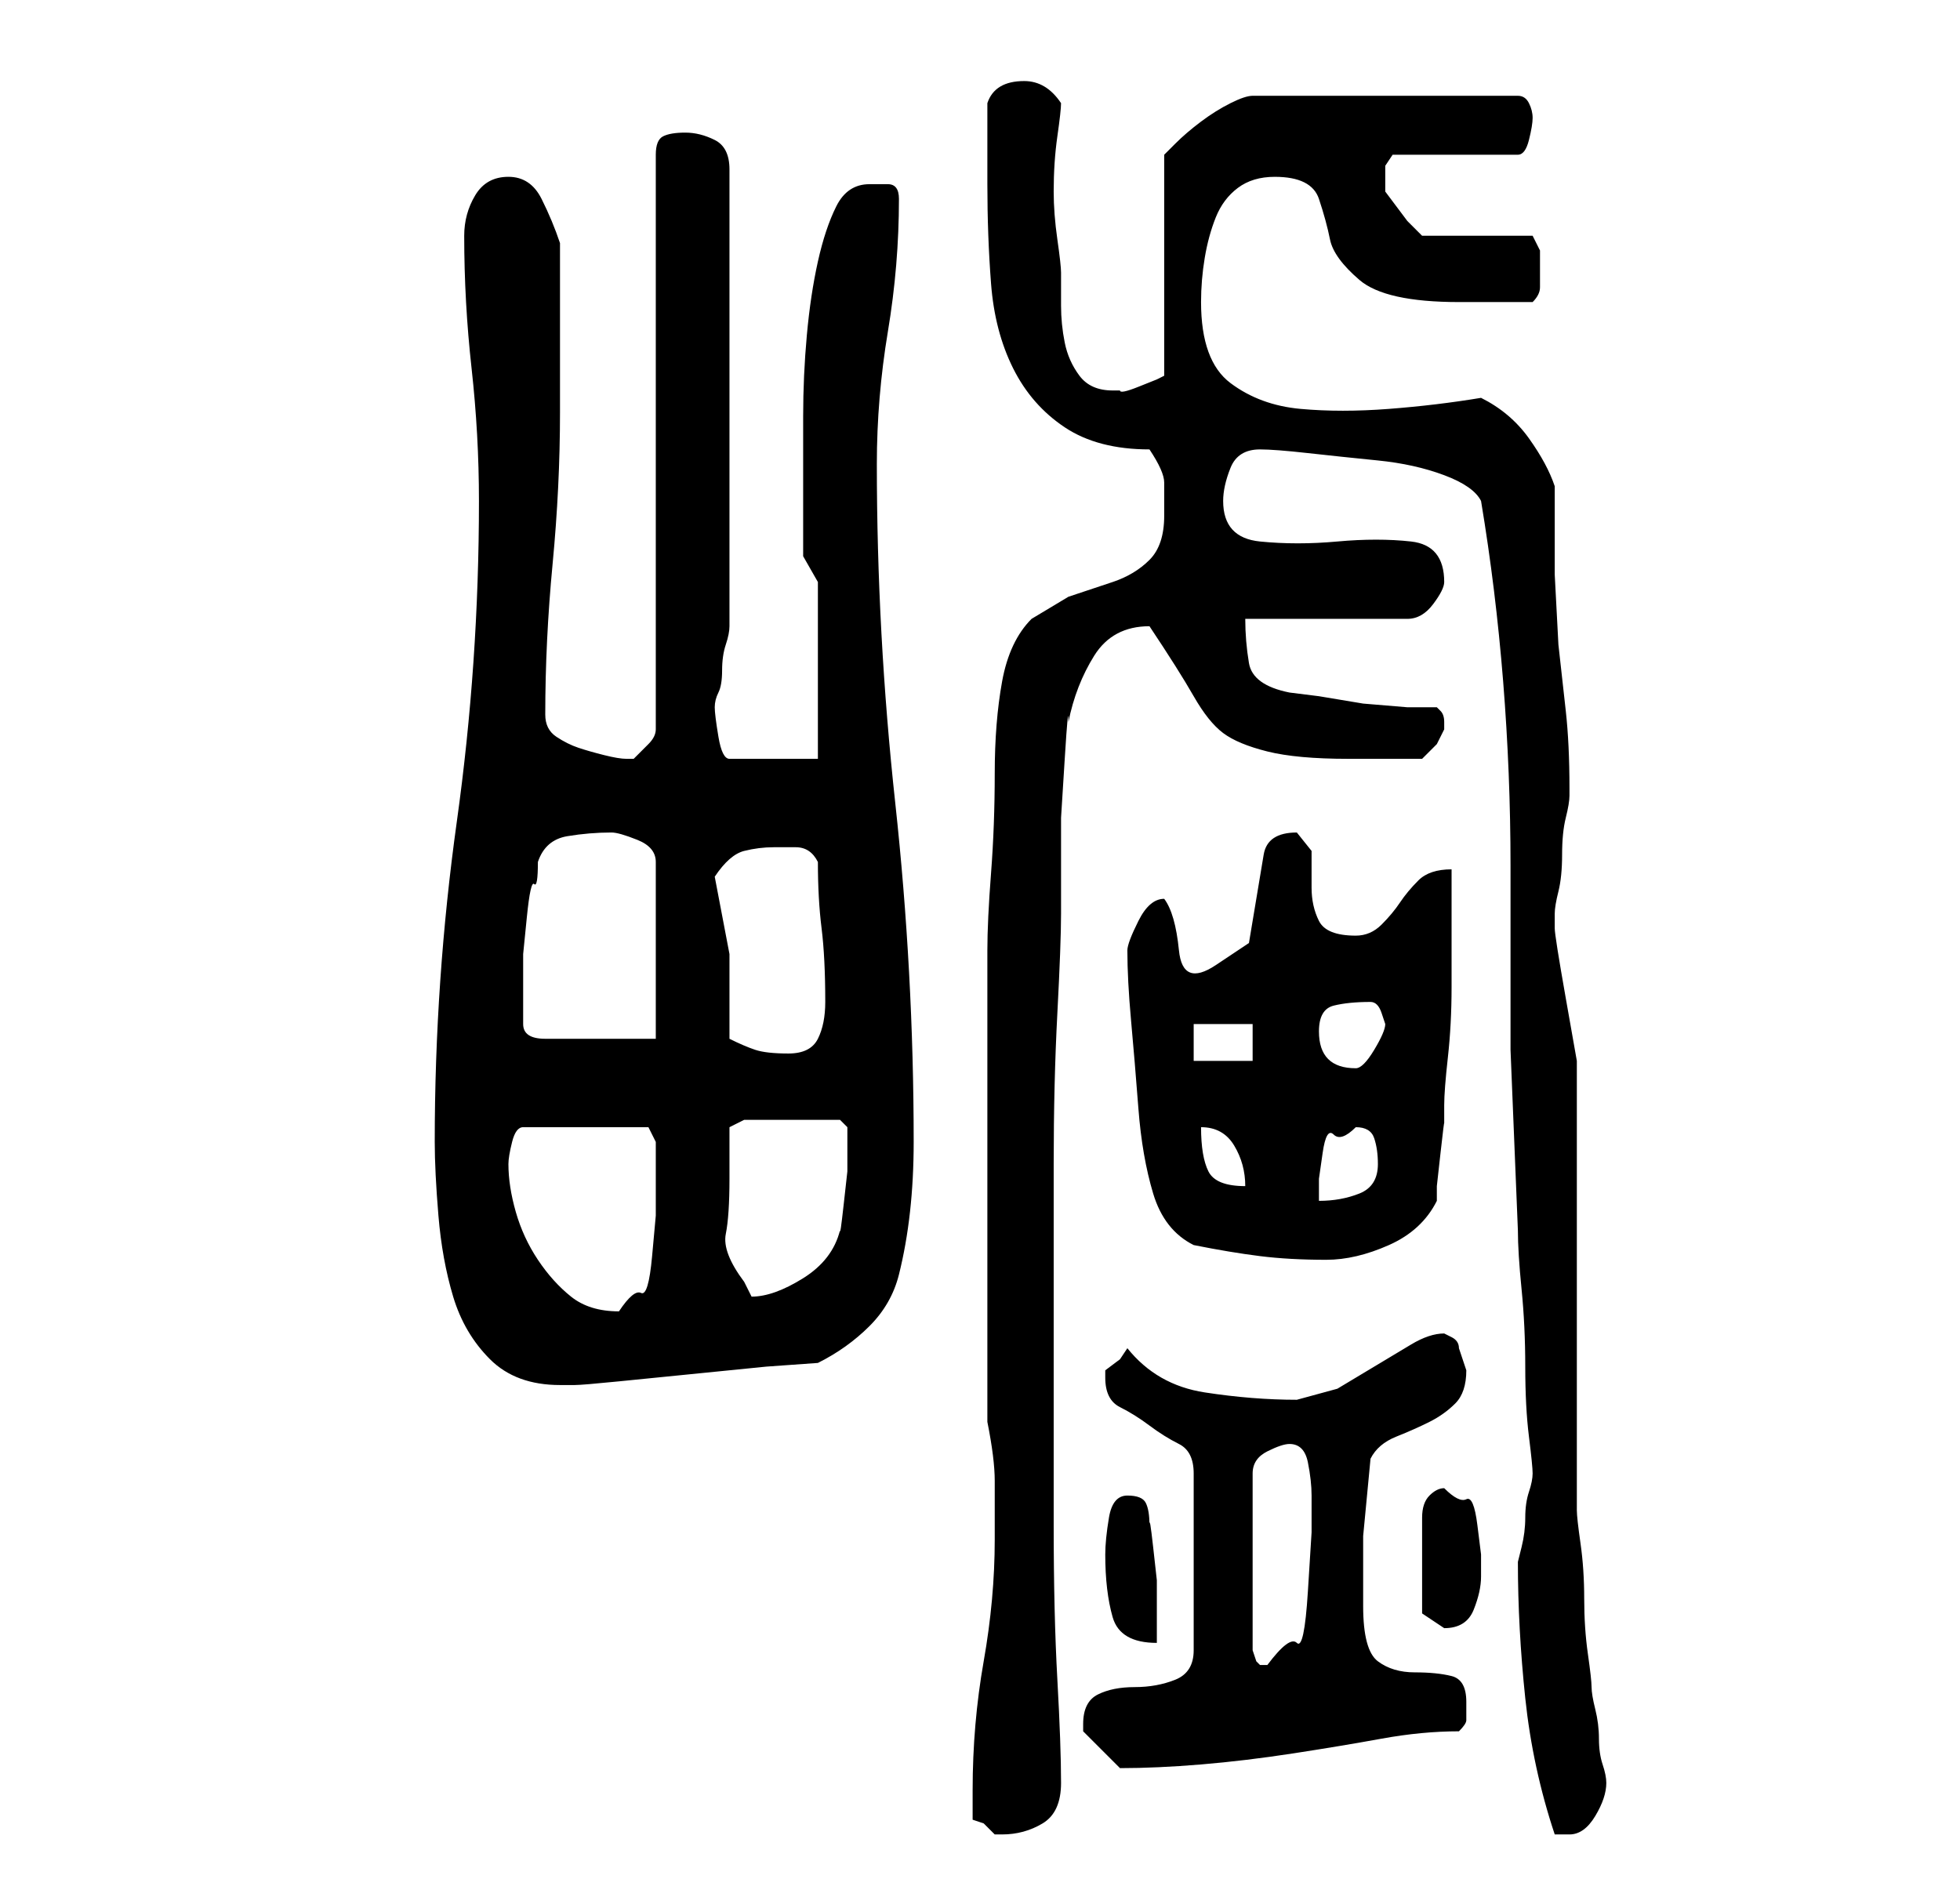 <?xml version="1.0" standalone="no"?>
<!DOCTYPE svg PUBLIC "-//W3C//DTD SVG 1.1//EN" "http://www.w3.org/Graphics/SVG/1.1/DTD/svg11.dtd" >
<svg xmlns="http://www.w3.org/2000/svg" xmlns:xlink="http://www.w3.org/1999/xlink" version="1.1" viewBox="-10 0 266 256">
   <path fill="currentColor"
d="M122 247l1.5 0.5t1.5 1.5h1q3 0 5.5 -1.5t2.5 -5.5q0 -5 -0.5 -14t-0.5 -21v-24v-25q0 -11 0.5 -20.5t0.5 -13.5v-5.5v-7.5t0.5 -8t0.5 -5q1 -5 3.5 -9t7.5 -4v0q4 6 6 9.5t4 5t6 2.5t11 1h5h5l2 -2t1 -2v0v-1q0 -1 -0.5 -1.5l-0.5 -0.5h-4t-6 -0.5l-6 -1t-4 -0.5
q-5 -1 -5.5 -4t-0.5 -6h22q2 0 3.5 -2t1.5 -3q0 -5 -4.5 -5.5t-10 0t-10.5 0t-5 -5.5q0 -2 1 -4.5t4 -2.5q2 0 6.5 0.5t9.5 1t9 2t5 3.5q2 12 3 24.5t1 25v25t1 24.5q0 3 0.5 8t0.5 10.5t0.5 9.5t0.5 5t-0.5 2.5t-0.5 3.5t-0.5 4l-0.5 2q0 9 1 18.5t4 18.5h2q2 0 3.5 -2.5
t1.5 -4.5q0 -1 -0.5 -2.5t-0.5 -3.5t-0.5 -4t-0.5 -3t-0.5 -4.5t-0.5 -7.5t-0.5 -7.5t-0.5 -4.5v-6.5v-10.5v-13v-13v-10.5v-7.5t-1.5 -8.5t-1.5 -9.5v-1v-1q0 -1 0.5 -3t0.5 -5t0.5 -5t0.5 -3v-1q0 -6 -0.5 -10.5l-1 -9t-0.5 -9.5v-12q-1 -3 -3.5 -6.5t-6.5 -5.5
q-6 1 -12.5 1.5t-12 0t-9.5 -3.5t-4 -11q0 -3 0.5 -6t1.5 -5.5t3 -4t5 -1.5q5 0 6 3t1.5 5.5t4 5.5t13.5 3h10q1 -1 1 -2v-2v-3t-1 -2h-15l-2 -2t-3 -4v-1v-2.5t1 -1.5h17q1 0 1.5 -2t0.5 -3t-0.5 -2t-1.5 -1h-36q-1 0 -3 1t-4 2.5t-3.5 3l-1.5 1.5v30l-1 0.5t-2.5 1
t-2.5 0.5h-1q-3 0 -4.5 -2t-2 -4.5t-0.5 -5v-4.5q0 -1 -0.5 -4.5t-0.5 -6.5q0 -4 0.5 -7.5t0.5 -4.5q-2 -3 -5 -3q-4 0 -5 3v11q0 7 0.5 13.5t3 11.5t7 8t11.5 3q2 3 2 4.5v4.5q0 4 -2 6t-5 3l-6 2t-5 3q-3 3 -4 8.5t-1 12.5t-0.5 13.5t-0.5 10.5v64q1 5 1 8v8
q0 8 -1.5 16.5t-1.5 17.5v4zM137 234v1l2 2l3 3v0q5 0 11 -0.5t12.5 -1.5t12 -2t10.5 -1q1 -1 1 -1.5v-2.5q0 -3 -2 -3.5t-5 -0.5t-5 -1.5t-2 -7.5v-9.5t1 -10.5q1 -2 3.5 -3t4.5 -2t3.5 -2.5t1.5 -4.5l-0.5 -1.5l-0.5 -1.5q0 -1 -1 -1.5l-1 -0.5q-2 0 -4.5 1.5l-5 3l-5 3
t-5.5 1.5q-6 0 -12.5 -1t-10.5 -6l-1 1.5t-2 1.5v1q0 3 2 4t4 2.5t4 2.5t2 4v24q0 3 -2.5 4t-5.5 1t-5 1t-2 4zM165 196q2 0 2.5 2.5t0.5 4.5v5t-0.5 8t-1.5 7t-4 3h-1l-0.5 -0.5t-0.5 -1.5v-24q0 -2 2 -3t3 -1zM140 211q0 5 1 8.5t6 3.5v-3.5v-5t-0.5 -4.5t-0.5 -3
q0 -2 -0.5 -3t-2.5 -1t-2.5 3t-0.5 5zM183 219l1.5 1l1.5 1q3 0 4 -2.5t1 -4.5v-3t-0.5 -4t-1.5 -3.5t-3 -1.5q-1 0 -2 1t-1 3v4v2v4v3zM49 155q0 4 0.5 10t2 11t5 8.5t9.5 3.5h2q1 0 6 -0.5l10 -1l10 -1t7 -0.5q4 -2 7 -5t4 -7t1.5 -8.5t0.5 -9.5q0 -23 -2.5 -46t-2.5 -46
q0 -9 1.5 -18t1.5 -18q0 -2 -1.5 -2h-2.5q-3 0 -4.5 3t-2.5 7.5t-1.5 10t-0.5 11v9.5v6v3.5t2 3.5v24h-12q-1 0 -1.5 -3t-0.5 -4t0.5 -2t0.5 -3t0.5 -3.5t0.5 -2.5v-62q0 -3 -2 -4t-4 -1t-3 0.5t-1 2.5v78q0 1 -1 2l-2 2h-1q-1 0 -3 -0.5t-3.5 -1t-3 -1.5t-1.5 -3
q0 -10 1 -20.5t1 -20.5v-23q-1 -3 -2.5 -6t-4.5 -3t-4.5 2.5t-1.5 5.5q0 9 1 18t1 18q0 22 -3 43.5t-3 43.5zM59 158q0 -1 0.5 -3t1.5 -2h17l1 2v2.5v4.5v3t-0.5 5.5t-1.5 5t-3 2.5q-4 0 -6.5 -2t-4.5 -5t-3 -6.5t-1 -6.5zM89 160v-4v-3l2 -1h13l1 1v2v4t-0.5 4.5t-0.5 3.5
q-1 4 -5 6.5t-7 2.5l-0.5 -1l-0.5 -1q-3 -4 -2.5 -6.5t0.5 -7.5zM152 169q5 1 9 1.5t9 0.5q4 0 8.5 -2t6.5 -6v-2t0.5 -4.5t0.5 -4v-2.5q0 -2 0.5 -6.5t0.5 -9.5v-10v-6q-3 0 -4.5 1.5t-2.5 3t-2.5 3t-3.5 1.5q-4 0 -5 -2t-1 -4.5v-5t-2 -2.5q-4 0 -4.5 3l-1 6l-1 6t-4.5 3
t-5 -2t-2 -7v0q-2 0 -3.5 3t-1.5 4q0 4 0.5 9.5t1 12t2 11.5t5.5 7zM174 153q2 0 2.5 1.5t0.5 3.5q0 3 -2.5 4t-5.5 1v-3t0.5 -3.5t1.5 -2.5t3 -1zM153 153q3 0 4.5 2.5t1.5 5.5q-4 0 -5 -2t-1 -6zM152 139h8v5h-8v-5zM169 140q0 -3 2 -3.5t5 -0.5v0q1 0 1.5 1.5l0.5 1.5
q0 1 -1.5 3.5t-2.5 2.5q-5 0 -5 -5zM89 141v-11.5t-2 -10.5q2 -3 4 -3.5t4 -0.5h3q2 0 3 2q0 5 0.5 9t0.5 10q0 3 -1 5t-4 2t-4.5 -0.5t-3.5 -1.5zM61 135v-1v-2v-2.5t0.5 -5t1 -4.5t0.5 -3q1 -3 4 -3.5t6 -0.5q1 0 3.5 1t2.5 3v24h-15q-3 0 -3 -2v-4z" />
</svg>
